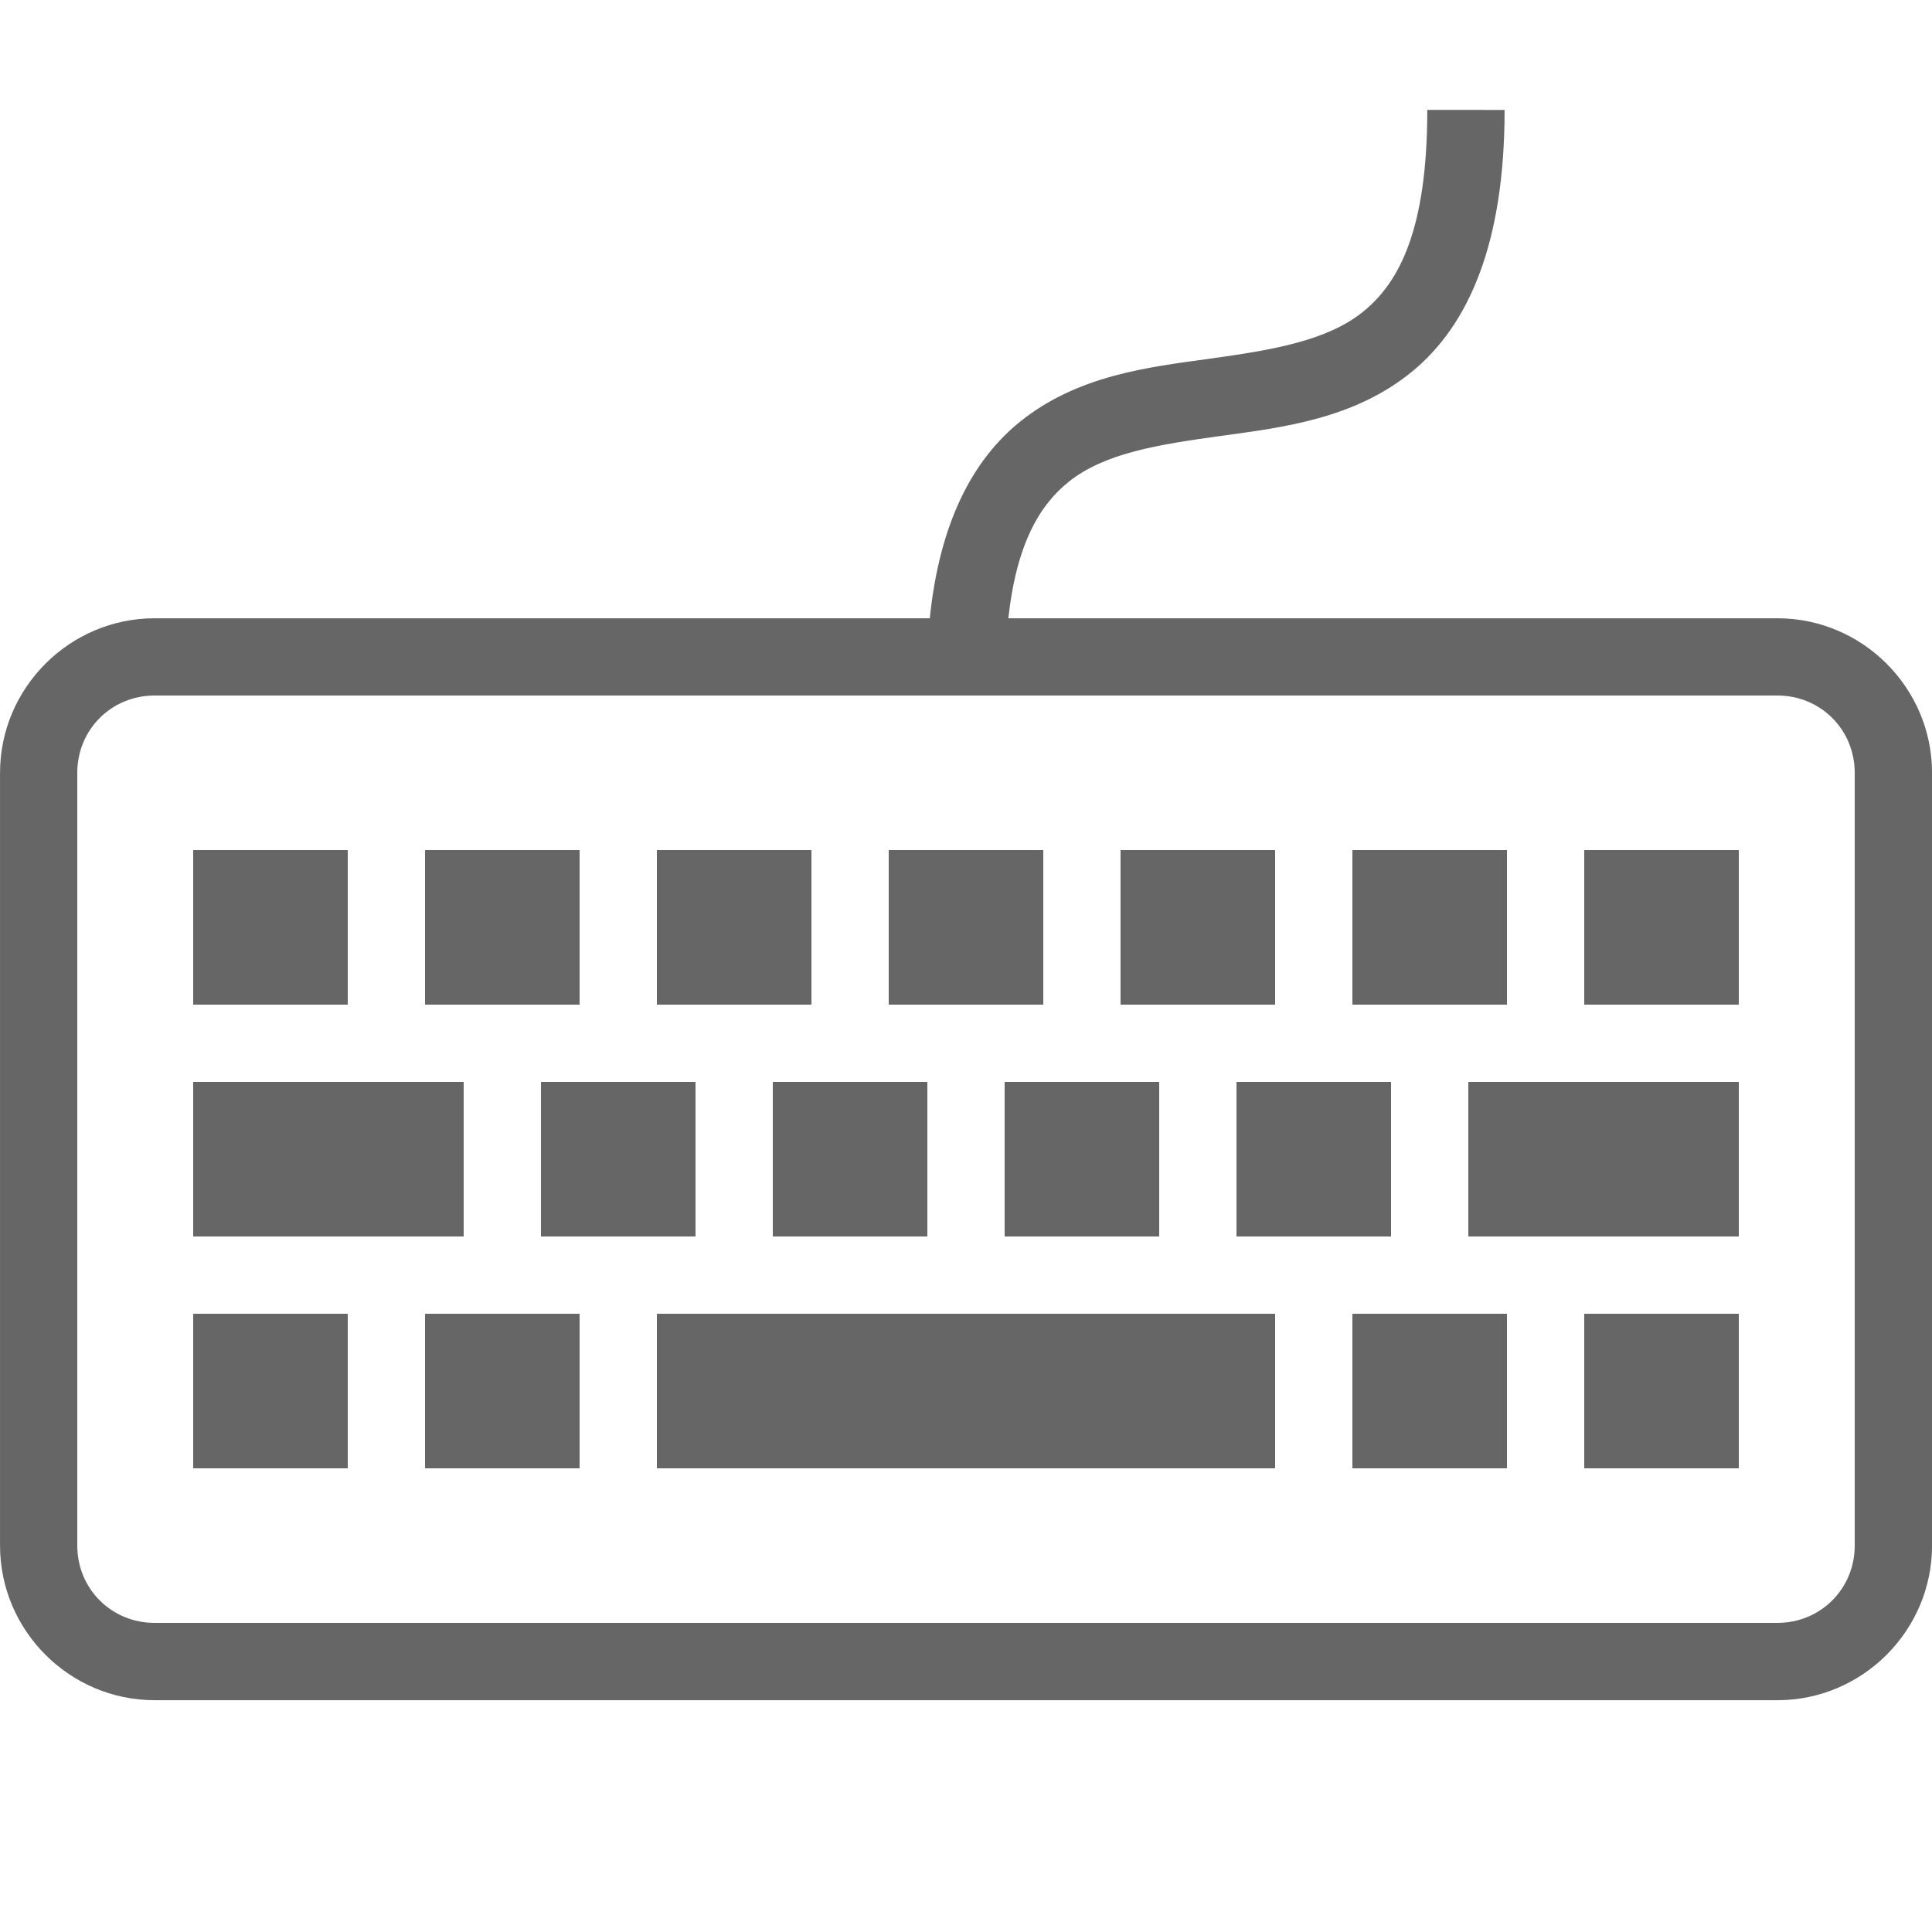 <svg fill="#666" height="50" viewBox="0 0 50 50" width="50" xmlns="http://www.w3.org/2000/svg"><path d="m36.938 2.844c0 3.094-.723 4.461-1.656 5.219-.934.758-2.355.996-3.969 1.219s-3.414.43-4.906 1.625c-1.238.992-2.094 2.633-2.344 5.094h-20.062c-2.199 0-4 1.801-4 4v20c0 2.199 1.801 4 4 4h42c2.199 0 4-1.801 4-4v-20c0-2.199-1.801-4-4-4h-19.906c.215-1.938.816-2.934 1.562-3.531.93-.746 2.32-.965 3.938-1.188 1.617-.223 3.445-.441 4.938-1.656 1.492-1.215 2.406-3.355 2.406-6.781zm-32.938 15.156h42c1.117 0 2 .883 2 2v20c0 1.117-.883 2-2 2h-42c-1.117 0-2-.883-2-2v-20c0-1.117.883-2 2-2zm1 4v4h4v-4zm6 0v4h4v-4zm6 0v4h4v-4zm6 0v4h4v-4zm6 0v4h4v-4zm6 0v4h4v-4zm6 0v4h4v-4zm-36 6v4h7v-4zm9 0v4h4v-4zm6 0v4h4v-4zm6 0v4h4v-4zm6 0v4h4v-4zm6 0v4h7v-4zm-33 6v4h4v-4zm6 0v4h4v-4zm6 0v4h16v-4zm18 0v4h4v-4zm6 0v4h4v-4z"/></svg>
